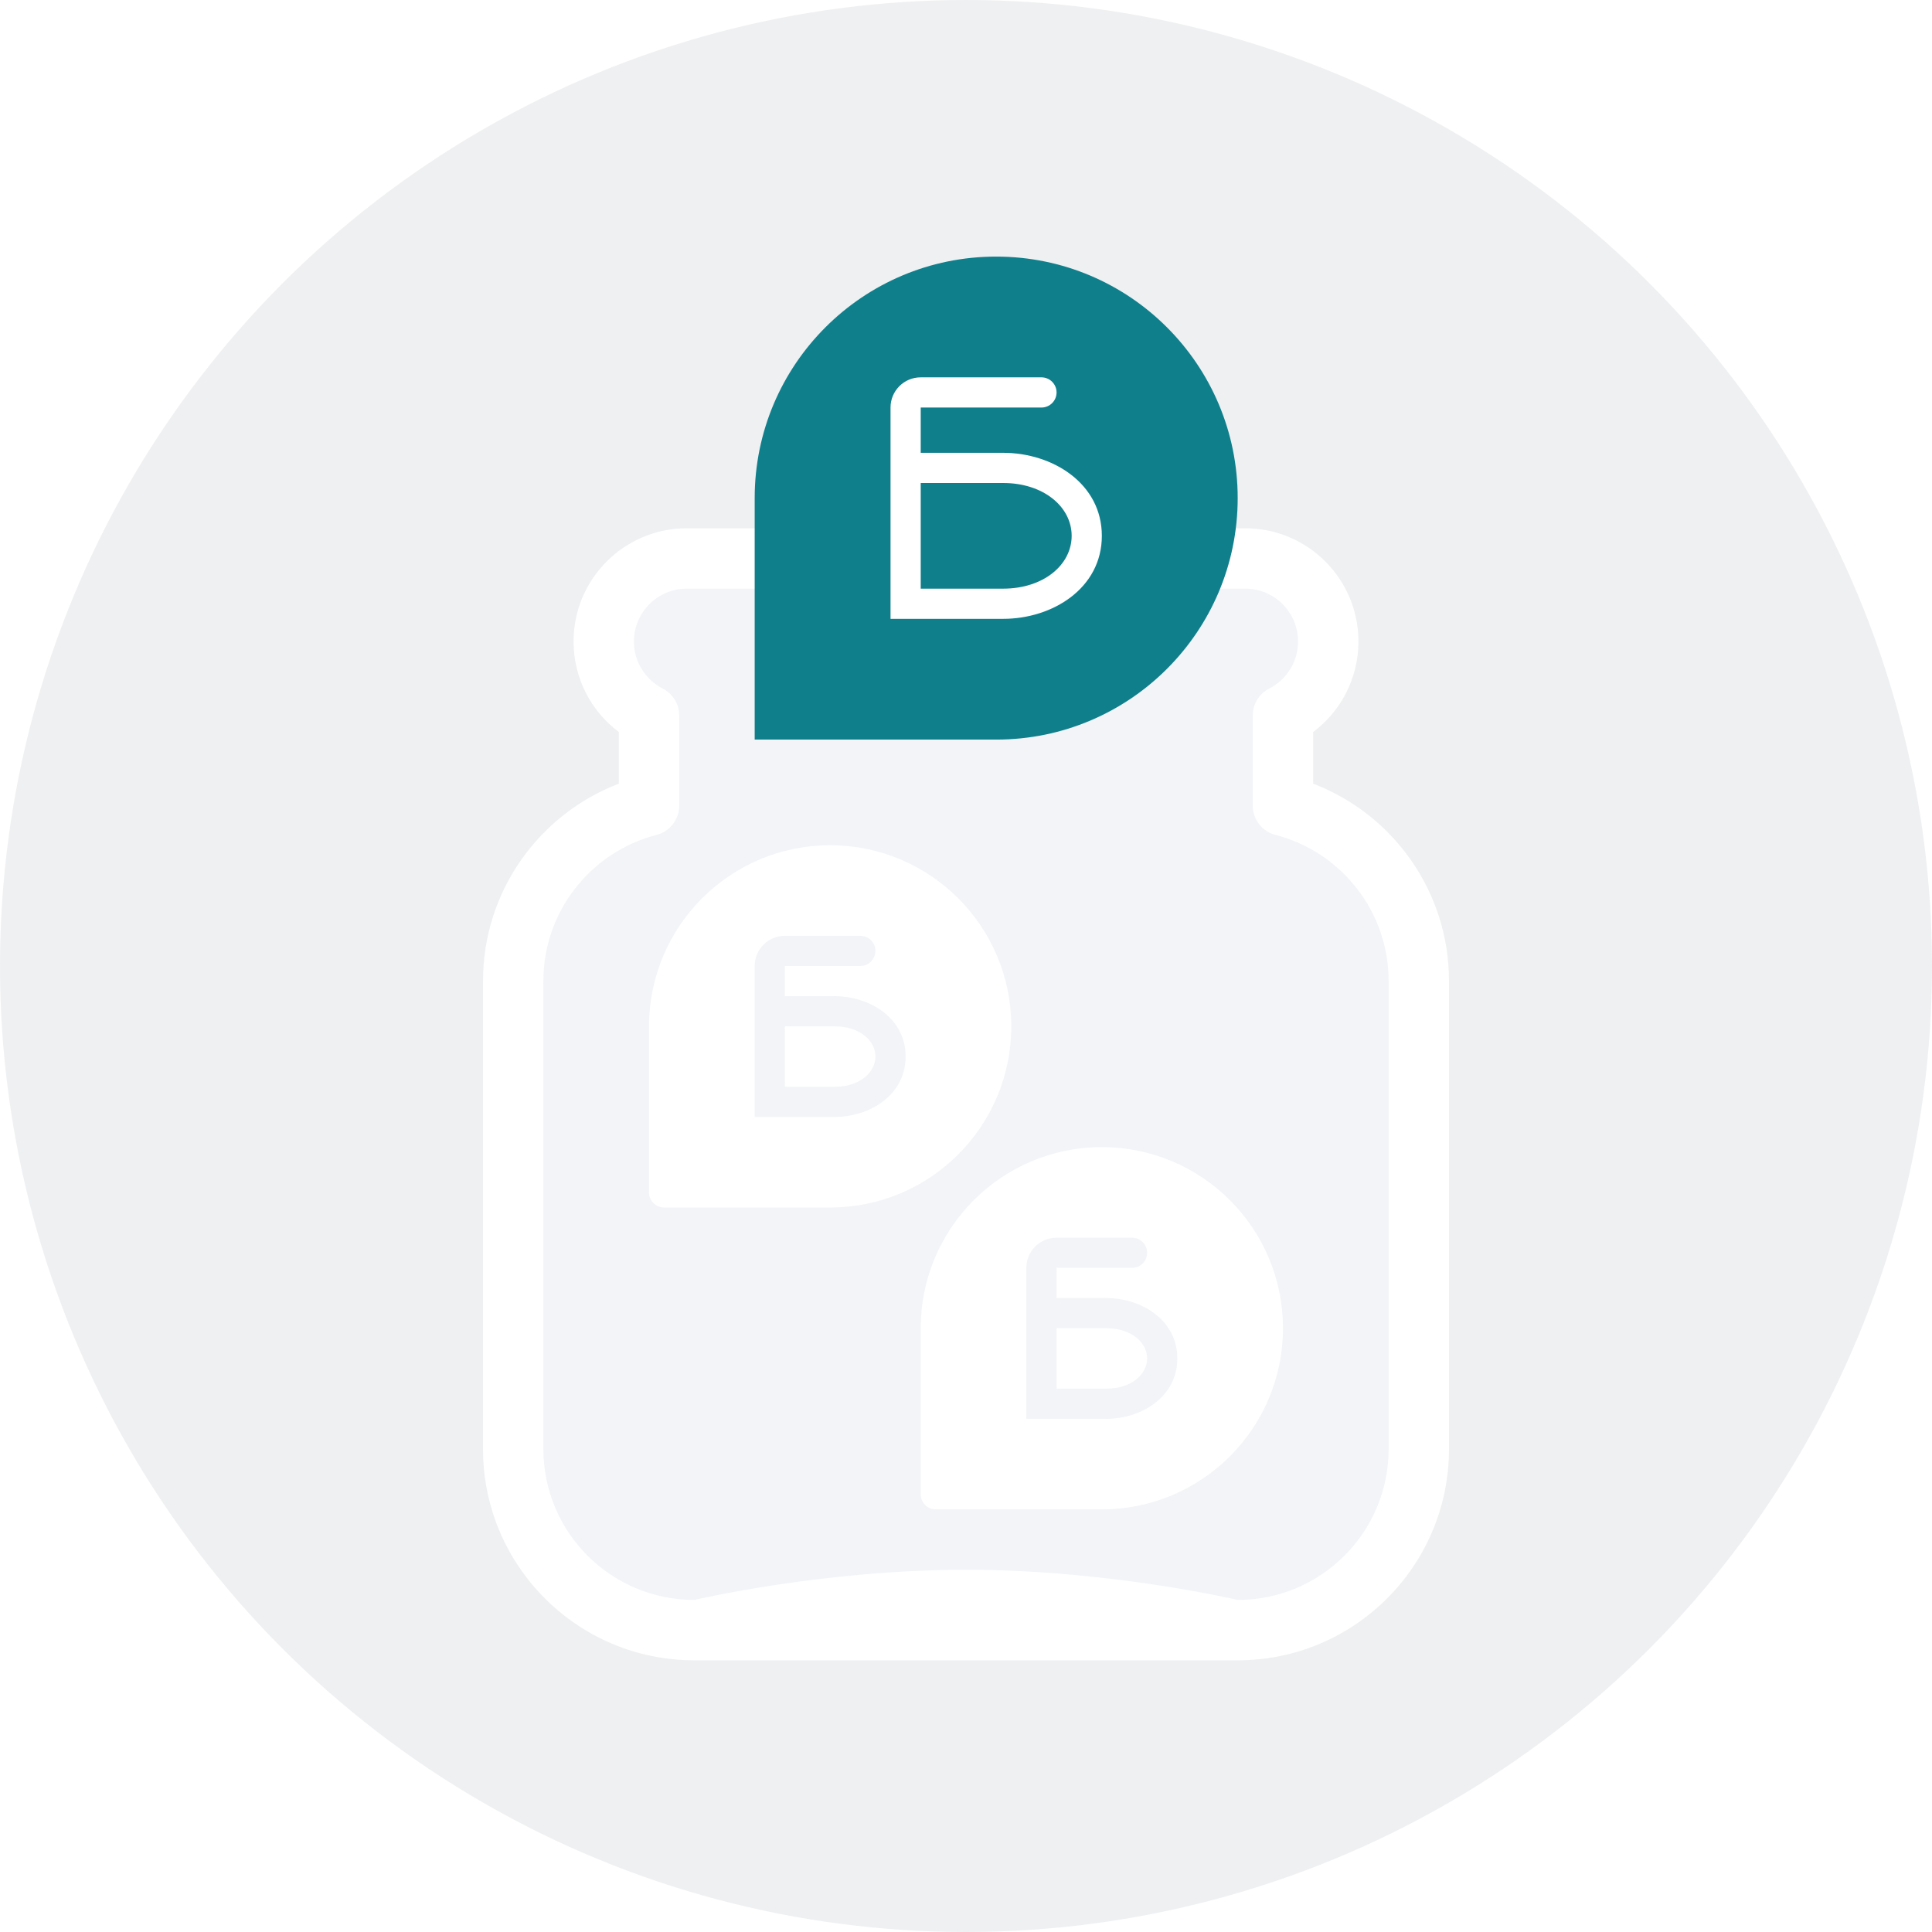 <svg width="128" height="128" viewBox="0 0 128 128" fill="none" xmlns="http://www.w3.org/2000/svg">
<circle cx="64" cy="64" r="64" fill="#B2B8BF" fill-opacity="0.2"/>
<g filter="url(#filter0_d_14629_178)">
<path d="M38 42.5C38 38.358 41.358 35 45.5 35H82.5C86.642 35 90 38.358 90 42.5C90 44.957 88.819 47.134 87 48.5V51.92C92.262 53.933 96 59.027 96 65V96C96 103.732 89.732 110 82 110H46C38.268 110 32 103.732 32 96V65C32 59.027 35.738 53.933 41 51.92V48.5C39.181 47.134 38 44.957 38 42.5Z" fill="white"/>
</g>
<path fill-rule="evenodd" clip-rule="evenodd" d="M57 62C57.552 62 58 62.448 58 63C58 63.552 57.552 64 57 64H52L52 66H55.308C57.592 66 60 67.428 60 70C60 72.572 57.592 74 55.308 74L50 74V64C50 62.895 50.895 62 52 62H57ZM52 72L55.308 72C56.986 72 58 71.028 58 70C58 68.972 56.986 68 55.308 68H52L52 72Z" fill="#F2F4F7"/>
<path fill-rule="evenodd" clip-rule="evenodd" d="M76 83C76 82.448 75.552 82 75 82H70C68.895 82 68 82.895 68 84V94H73.308C75.592 94 78 92.572 78 90C78 87.428 75.592 86 73.308 86H70V84H75C75.552 84 76 83.552 76 83ZM70 92V88H73.308C74.986 88 76 88.972 76 90C76 91.028 74.986 92 73.308 92H70Z" fill="#F2F4F7"/>
<path fill-rule="evenodd" clip-rule="evenodd" d="M42 42.5C42 40.567 43.567 39 45.5 39H82.5C84.433 39 86 40.567 86 42.5C86 43.858 85.228 45.037 84.09 45.619C83.421 45.961 83 46.649 83 47.4V53.378C83 54.291 83.618 55.088 84.501 55.315C88.816 56.426 92 60.343 92 65V96C92 101.523 87.523 106 82 106C82 106 73.5 104 64 104C54.5 104 46 106 46 106C40.477 106 36 101.523 36 96V65C36 60.343 39.184 56.426 43.499 55.315C44.382 55.088 45 54.291 45 53.378V47.4C45 46.649 44.579 45.961 43.91 45.619C42.772 45.037 42 43.858 42 42.5ZM55 56C48.373 56 43 61.373 43 68V79C43 79.552 43.448 80 44 80H55C61.627 80 67 74.627 67 68C67 61.373 61.627 56 55 56ZM61 88C61 81.373 66.373 76 73 76C79.627 76 85 81.373 85 88C85 94.627 79.627 100 73 100H62C61.448 100 61 99.552 61 99V88Z" fill="#F2F4F7"/>
<path d="M82 33C82 41.837 74.837 49 66 49C61.575 49 50 49 50 49C50 49 50 37.412 50 33C50 24.163 57.163 17 66 17C74.837 17 82 24.163 82 33Z" fill="#107F8C"/>
<path fill-rule="evenodd" clip-rule="evenodd" d="M69 25C69.552 25 70 25.448 70 26C70 26.552 69.552 27 69 27H61V30L66.462 30C69.737 30 73 32.028 73 35.5C73 38.972 69.737 41 66.462 41H59V27C59 25.895 59.895 25 61 25H69ZM61 39H66.462C69.13 39 71 37.428 71 35.5C71 33.572 69.13 32 66.462 32L61 32L61 39Z" fill="white"/>
<defs>
<filter id="filter0_d_14629_178" x="22" y="25" width="84" height="95" filterUnits="userSpaceOnUse" color-interpolation-filters="sRGB">
<feFlood flood-opacity="0" result="BackgroundImageFix"/>
<feColorMatrix in="SourceAlpha" type="matrix" values="0 0 0 0 0 0 0 0 0 0 0 0 0 0 0 0 0 0 127 0" result="hardAlpha"/>
<feOffset/>
<feGaussianBlur stdDeviation="5"/>
<feColorMatrix type="matrix" values="0 0 0 0 0.122 0 0 0 0 0.122 0 0 0 0 0.133 0 0 0 0.1 0"/>
<feBlend mode="normal" in2="BackgroundImageFix" result="effect1_dropShadow_14629_178"/>
<feBlend mode="normal" in="SourceGraphic" in2="effect1_dropShadow_14629_178" result="shape"/>
</filter>
</defs>
</svg>
